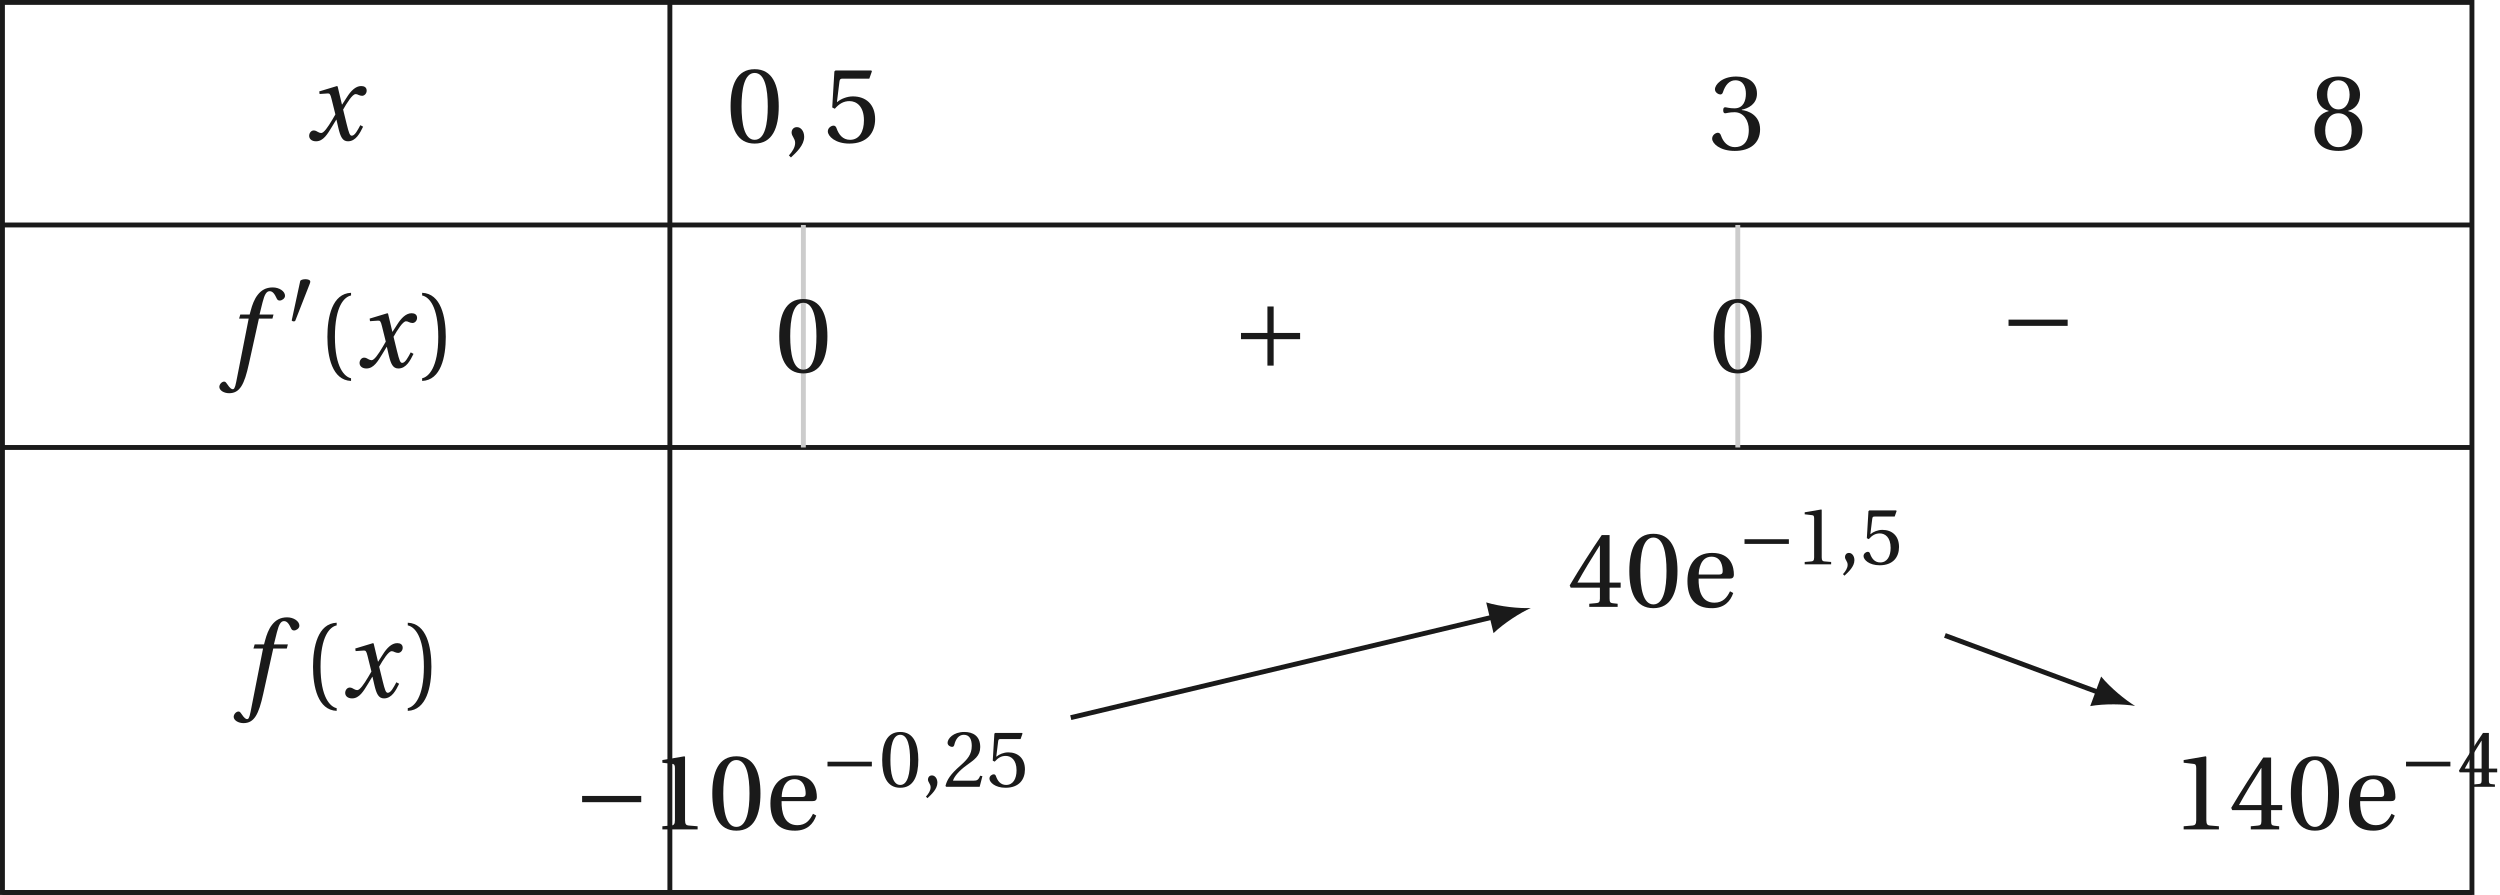 <?xml version='1.0' encoding='UTF-8'?>
<!-- This file was generated by dvisvgm 2.6 -->
<svg height='104.874pt' version='1.1' viewBox='41.979 21.553 292.973 104.874' width='292.973pt' xmlns='http://www.w3.org/2000/svg' xmlns:xlink='http://www.w3.org/1999/xlink'>
<defs>
<use id='g16-44' transform='scale(1.333)' xlink:href='#g3-44'/>
<use id='g17-102' transform='scale(1.333)' xlink:href='#g12-102'/>
<use id='g17-120' transform='scale(1.333)' xlink:href='#g12-120'/>
<use id='g22-40' transform='scale(1.333)' xlink:href='#g3-40'/>
<use id='g22-41' transform='scale(1.333)' xlink:href='#g3-41'/>
<use id='g22-48' transform='scale(1.333)' xlink:href='#g3-48'/>
<use id='g22-49' transform='scale(1.333)' xlink:href='#g3-49'/>
<use id='g22-51' transform='scale(1.333)' xlink:href='#g3-51'/>
<use id='g22-52' transform='scale(1.333)' xlink:href='#g3-52'/>
<use id='g22-53' transform='scale(1.333)' xlink:href='#g3-53'/>
<use id='g22-56' transform='scale(1.333)' xlink:href='#g3-56'/>
<use id='g22-101' transform='scale(1.333)' xlink:href='#g3-101'/>
<path d='M1.438 -2.318C1.438 -4.668 2.153 -5.375 2.671 -5.482V-5.687C1.233 -5.63 0.863 -3.846 0.863 -2.318S1.233 0.994 2.671 1.052V0.846C2.194 0.748 1.438 0.049 1.438 -2.318Z' id='g3-40'/>
<path d='M1.438 -2.318C1.438 0.049 0.682 0.748 0.205 0.846V1.052C1.644 0.994 2.013 -0.789 2.013 -2.318S1.644 -5.63 0.205 -5.687V-5.482C0.723 -5.375 1.438 -4.668 1.438 -2.318Z' id='g3-41'/>
<path d='M0.575 1.159C0.986 0.773 1.586 0.23 1.586 -0.419C1.586 -0.871 1.315 -1.167 1.027 -1.159C0.773 -1.159 0.625 -0.962 0.625 -0.748C0.625 -0.452 0.896 -0.304 0.896 0.049C0.896 0.386 0.682 0.715 0.419 1.003L0.575 1.159Z' id='g3-44'/>
<path d='M2.178 -5.301C2.959 -5.301 3.18 -4.084 3.18 -2.745S2.959 -0.189 2.178 -0.189S1.175 -1.405 1.175 -2.745S1.397 -5.301 2.178 -5.301ZM2.178 -5.588C0.822 -5.588 0.337 -4.389 0.337 -2.745S0.822 0.099 2.178 0.099S4.019 -1.101 4.019 -2.745S3.534 -5.588 2.178 -5.588Z' id='g3-48'/>
<path d='M3.591 0V-0.238L2.901 -0.296C2.728 -0.312 2.63 -0.378 2.63 -0.699V-5.539L2.589 -5.588L0.896 -5.301V-5.095L1.66 -5.005C1.8 -4.988 1.857 -4.923 1.857 -4.684V-0.699C1.857 -0.542 1.833 -0.444 1.783 -0.386C1.742 -0.329 1.677 -0.304 1.586 -0.296L0.896 -0.238V0H3.591Z' id='g3-49'/>
<path d='M3.986 -1.085L3.756 -1.126C3.583 -0.682 3.419 -0.625 3.09 -0.625H0.986C1.118 -1.052 1.603 -1.635 2.367 -2.186C3.156 -2.761 3.764 -3.131 3.764 -4.052C3.764 -5.194 3.008 -5.588 2.145 -5.588C1.019 -5.588 0.436 -4.906 0.436 -4.479C0.436 -4.2 0.748 -4.068 0.888 -4.068C1.035 -4.068 1.093 -4.15 1.126 -4.29C1.257 -4.849 1.578 -5.301 2.087 -5.301C2.72 -5.301 2.901 -4.767 2.901 -4.167C2.901 -3.287 2.457 -2.794 1.742 -2.161C0.731 -1.282 0.378 -0.723 0.222 -0.082L0.304 0H3.706L3.986 -1.085Z' id='g3-50'/>
<path d='M1.068 -3.008C1.068 -2.868 1.109 -2.778 1.216 -2.778C1.315 -2.778 1.537 -2.86 1.931 -2.86C2.63 -2.86 3.024 -2.227 3.024 -1.512C3.024 -0.534 2.539 -0.189 1.956 -0.189C1.414 -0.189 1.06 -0.6 0.904 -1.06C0.855 -1.216 0.773 -1.29 0.657 -1.29C0.51 -1.29 0.222 -1.134 0.222 -0.838C0.222 -0.485 0.789 0.099 1.948 0.099C3.139 0.099 3.887 -0.501 3.887 -1.553C3.887 -2.654 2.942 -2.983 2.49 -3.024V-3.057C2.934 -3.131 3.649 -3.46 3.649 -4.273C3.649 -5.186 2.934 -5.588 2.055 -5.588C0.97 -5.588 0.436 -4.964 0.436 -4.61C0.436 -4.356 0.723 -4.216 0.838 -4.216C0.945 -4.216 1.011 -4.273 1.044 -4.38C1.225 -4.939 1.537 -5.301 1.997 -5.301C2.646 -5.301 2.802 -4.725 2.802 -4.265C2.802 -3.772 2.63 -3.156 1.931 -3.156C1.537 -3.156 1.315 -3.238 1.216 -3.238C1.109 -3.238 1.068 -3.156 1.068 -3.008Z' id='g3-51'/>
<path d='M2.465 -1.471V-0.633C2.465 -0.353 2.375 -0.304 2.178 -0.288L1.652 -0.238V0H3.821V-0.238L3.452 -0.279C3.263 -0.304 3.205 -0.353 3.205 -0.633V-1.471H4.052V-1.857H3.205V-5.49H2.605C1.833 -4.356 0.912 -2.926 0.156 -1.644L0.23 -1.471H2.465ZM0.748 -1.857C1.241 -2.753 1.816 -3.698 2.449 -4.693H2.465V-1.857H0.748Z' id='g3-52'/>
<path d='M3.501 -4.865L3.698 -5.424L3.657 -5.49H0.912L0.83 -5.416L0.666 -2.663L0.863 -2.564C1.208 -2.959 1.545 -3.148 1.989 -3.148C2.515 -3.148 3.09 -2.761 3.09 -1.677C3.09 -0.83 2.745 -0.189 2.03 -0.189C1.455 -0.189 1.159 -0.608 0.994 -1.077C0.953 -1.2 0.879 -1.274 0.764 -1.274C0.6 -1.274 0.329 -1.109 0.329 -0.838C0.329 -0.46 0.904 0.099 1.972 0.099C3.328 0.099 3.945 -0.723 3.945 -1.767C3.945 -2.917 3.222 -3.509 2.244 -3.509C1.792 -3.509 1.307 -3.312 1.044 -3.074L1.027 -3.09L1.216 -4.627C1.241 -4.832 1.298 -4.865 1.455 -4.865H3.501Z' id='g3-53'/>
<path d='M2.178 -2.778C2.835 -2.778 3.189 -2.219 3.189 -1.471C3.189 -0.748 2.876 -0.189 2.178 -0.189C1.496 -0.189 1.167 -0.748 1.167 -1.471C1.167 -2.219 1.529 -2.778 2.178 -2.778ZM2.178 0.099C3.509 0.099 4.011 -0.666 4.011 -1.496C4.011 -2.334 3.485 -2.811 2.926 -2.942V-2.967C3.427 -3.098 3.83 -3.517 3.83 -4.191C3.83 -5.087 3.131 -5.588 2.178 -5.588C1.241 -5.588 0.526 -5.079 0.526 -4.191C0.526 -3.517 0.937 -3.098 1.43 -2.967V-2.942C0.879 -2.811 0.345 -2.334 0.345 -1.496C0.345 -0.666 0.838 0.099 2.178 0.099ZM2.178 -3.074C1.586 -3.074 1.323 -3.649 1.323 -4.208C1.323 -4.841 1.619 -5.301 2.178 -5.301S3.016 -4.841 3.033 -4.208C3.033 -3.649 2.778 -3.074 2.178 -3.074Z' id='g3-56'/>
<path d='M3.624 -2.161C3.797 -2.161 3.953 -2.202 3.953 -2.474C3.953 -2.959 3.797 -4.126 2.293 -4.126C1.011 -4.126 0.403 -3.213 0.403 -1.981C0.403 -0.682 0.962 0.115 2.301 0.099C3.213 0.09 3.682 -0.411 3.904 -1.06L3.657 -1.192C3.427 -0.715 3.115 -0.321 2.465 -0.321C1.446 -0.321 1.241 -1.307 1.257 -2.161H3.624ZM1.266 -2.474C1.266 -2.811 1.389 -3.838 2.244 -3.838C3.008 -3.838 3.098 -3.057 3.098 -2.737C3.098 -2.581 3.049 -2.474 2.819 -2.474H1.266Z' id='g3-101'/>
<path d='M2.276 -4.15C2.326 -4.273 2.334 -4.347 2.334 -4.38C2.334 -4.553 2.087 -4.627 1.833 -4.627C1.586 -4.627 1.331 -4.553 1.307 -4.43L0.444 -0.436C0.444 -0.378 0.559 -0.329 0.657 -0.329C0.723 -0.329 0.789 -0.353 0.805 -0.394L2.276 -4.15Z' id='g1-48'/>
<path d='M5.219 -2.079V-2.556H0.699V-2.079H5.219Z' id='g1-161'/>
<path d='M0.699 -2.556V-2.079H2.72V-0.058H3.197V-2.079H5.219V-2.556H3.197V-4.578H2.72V-2.556H0.699Z' id='g1-197'/>
<use id='g5-161' transform='scale(1.333)' xlink:href='#g1-161'/>
<use id='g5-197' transform='scale(1.333)' xlink:href='#g1-197'/>
<use id='g19-48' xlink:href='#g3-48'/>
<use id='g19-49' xlink:href='#g3-49'/>
<use id='g19-50' xlink:href='#g3-50'/>
<use id='g19-52' xlink:href='#g3-52'/>
<use id='g19-53' xlink:href='#g3-53'/>
<path d='M3.55 -4.027H2.482L2.712 -4.956C2.868 -5.58 3.024 -5.81 3.254 -5.81C3.476 -5.81 3.624 -5.63 3.805 -5.235C3.846 -5.153 3.904 -5.095 4.027 -5.095C4.191 -5.095 4.43 -5.251 4.43 -5.457C4.43 -5.81 3.986 -6.098 3.493 -6.098C2.959 -6.098 2.613 -5.876 2.342 -5.531C2.087 -5.21 1.923 -4.767 1.808 -4.331L1.726 -4.027H1.011L0.92 -3.715H1.652L0.699 1.126C0.6 1.635 0.518 1.685 0.436 1.685C0.345 1.685 0.222 1.619 0 1.282C-0.058 1.2 -0.115 1.101 -0.222 1.101C-0.403 1.101 -0.592 1.307 -0.592 1.512C-0.583 1.783 -0.23 1.989 0.156 1.989C0.978 1.989 1.323 1.323 1.668 -0.255L2.433 -3.715H3.468L3.55 -4.027Z' id='g12-102'/>
<path d='M4.167 -1.134C3.969 -0.764 3.748 -0.329 3.517 -0.329C3.361 -0.329 3.296 -0.518 3.115 -1.249L2.852 -2.326C3.148 -2.852 3.567 -3.509 3.805 -3.509C3.879 -3.509 3.945 -3.493 4.035 -3.443C4.117 -3.411 4.2 -3.378 4.298 -3.378C4.479 -3.378 4.652 -3.55 4.652 -3.772C4.652 -4.027 4.463 -4.126 4.232 -4.126C3.797 -4.126 3.427 -3.731 3.139 -3.271L2.778 -2.712H2.761L2.433 -4.093L2.383 -4.126L1.027 -3.715L1.052 -3.517L1.668 -3.559C1.816 -3.567 1.874 -3.526 1.964 -3.148L2.26 -1.956L2.03 -1.561C1.677 -0.962 1.372 -0.534 1.175 -0.534C1.093 -0.534 1.011 -0.567 0.937 -0.608C0.855 -0.649 0.748 -0.731 0.608 -0.731C0.394 -0.731 0.255 -0.518 0.255 -0.321C0.255 -0.082 0.452 0.099 0.781 0.099C1.34 0.099 1.66 -0.46 1.997 -1.011L2.326 -1.553H2.342L2.49 -0.912C2.646 -0.255 2.802 0.099 3.222 0.099C3.821 0.099 4.134 -0.518 4.38 -1.019L4.167 -1.134Z' id='g12-120'/>
<use id='g11-44' xlink:href='#g3-44'/>
</defs>
<g id='page1'>
<path d='M42.266 47.918H331.664' fill='none' stroke='#1a1a1a' stroke-miterlimit='10' stroke-width='0.573'/>
<path d='M120.481 21.84V47.918' fill='none' stroke='#1a1a1a' stroke-miterlimit='10' stroke-width='0.573'/>
<g fill='#1a1a1a' transform='matrix(1.15 0 0 1.15 30.685 -2.82)'>
<use x='40.985' xlink:href='#g17-120' y='35.461'/>
</g>
<g fill='#1a1a1a' transform='matrix(1.15 0 0 1.15 80.221 -2.552)'>
<use x='40.746' xlink:href='#g22-48' y='35.461'/>
<use x='46.58' xlink:href='#g16-44' y='35.461'/>
<use x='50.666' xlink:href='#g22-53' y='35.461'/>
</g>
<g fill='#1a1a1a' transform='matrix(1.15 0 0 1.15 195.426 -1.693)'>
<use x='40.746' xlink:href='#g22-51' y='35.461'/>
</g>
<g fill='#1a1a1a' transform='matrix(1.15 0 0 1.15 265.821 -1.693)'>
<use x='40.746' xlink:href='#g22-56' y='35.461'/>
</g>
<path d='M42.266 73.992H331.664' fill='none' stroke='#1a1a1a' stroke-miterlimit='10' stroke-width='0.573'/>
<path d='M120.481 47.918V73.992' fill='none' stroke='#1a1a1a' stroke-miterlimit='10' stroke-width='0.573'/>
<g fill='#1a1a1a' transform='matrix(1.15 0 0 1.15 20.356 23.804)'>
<use x='41.942' xlink:href='#g17-102' y='35.461'/>
<use x='48.087' xlink:href='#g1-48' y='31.122'/>
<use x='51.015' xlink:href='#g22-40' y='35.461'/>
<use x='55.103' xlink:href='#g17-120' y='35.461'/>
<use x='61.547' xlink:href='#g22-41' y='35.461'/>
</g>
<path d='M136.125 47.918V73.992' fill='none' stroke='#cccccc' stroke-miterlimit='10' stroke-width='0.573'/>
<g fill='#1a1a1a' transform='matrix(1.15 0 0 1.15 85.924 24.382)'>
<use x='40.746' xlink:href='#g22-48' y='35.461'/>
</g>
<g fill='#1a1a1a' transform='matrix(1.15 0 0 1.15 139.479 23.708)'>
<use x='40.746' xlink:href='#g5-197' y='35.461'/>
</g>
<path d='M245.629 47.918V73.992' fill='none' stroke='#cccccc' stroke-miterlimit='10' stroke-width='0.573'/>
<g fill='#1a1a1a' transform='matrix(1.15 0 0 1.15 195.426 24.382)'>
<use x='40.746' xlink:href='#g22-48' y='35.461'/>
</g>
<g fill='#1a1a1a' transform='matrix(1.15 0 0 1.15 229.428 22.148)'>
<use x='40.746' xlink:href='#g5-161' y='35.461'/>
</g>
<path d='M42.266 126.141H331.664' fill='none' stroke='#1a1a1a' stroke-miterlimit='10' stroke-width='0.573'/>
<path d='M120.481 73.992V126.141' fill='none' stroke='#1a1a1a' stroke-miterlimit='10' stroke-width='0.573'/>
<g fill='#1a1a1a' transform='matrix(1.15 0 0 1.15 22.039 62.466)'>
<use x='41.942' xlink:href='#g17-102' y='35.461'/>
<use x='48.087' xlink:href='#g22-40' y='35.461'/>
<use x='52.175' xlink:href='#g17-120' y='35.461'/>
<use x='58.619' xlink:href='#g22-41' y='35.461'/>
</g>
<g fill='#1a1a1a' transform='matrix(1.15 0 0 1.15 62.267 77.967)'>
<use x='40.746' xlink:href='#g5-161' y='35.461'/>
<use x='48.661' xlink:href='#g22-49' y='35.461'/>
<use x='54.495' xlink:href='#g22-48' y='35.461'/>
<use x='60.329' xlink:href='#g22-101' y='35.461'/>
<use x='65.984' xlink:href='#g1-161' y='31.122'/>
<use x='71.919' xlink:href='#g19-48' y='31.122'/>
<use x='76.295' xlink:href='#g11-44' y='31.122'/>
<use x='78.483' xlink:href='#g19-50' y='31.122'/>
<use x='82.858' xlink:href='#g19-53' y='31.122'/>
</g>
<g fill='#1a1a1a' transform='matrix(1.15 0 0 1.15 178.834 51.893)'>
<use x='40.746' xlink:href='#g22-52' y='35.461'/>
<use x='46.58' xlink:href='#g22-48' y='35.461'/>
<use x='52.415' xlink:href='#g22-101' y='35.461'/>
<use x='58.069' xlink:href='#g1-161' y='31.122'/>
<use x='64.005' xlink:href='#g19-49' y='31.122'/>
<use x='68.381' xlink:href='#g11-44' y='31.122'/>
<use x='70.568' xlink:href='#g19-53' y='31.122'/>
</g>
<g fill='#1a1a1a' transform='matrix(1.15 0 0 1.15 249.648 77.967)'>
<use x='40.746' xlink:href='#g22-49' y='35.461'/>
<use x='46.58' xlink:href='#g22-52' y='35.461'/>
<use x='52.415' xlink:href='#g22-48' y='35.461'/>
<use x='58.249' xlink:href='#g22-101' y='35.461'/>
<use x='63.903' xlink:href='#g1-161' y='31.122'/>
<use x='69.839' xlink:href='#g19-52' y='31.122'/>
</g>
<path d='M42.266 21.84V126.141H331.664V21.84Z' fill='none' stroke='#1a1a1a' stroke-miterlimit='10' stroke-width='0.573'/>
<path d='M167.461 105.652L217.055 93.836' fill='none' stroke='#1a1a1a' stroke-miterlimit='10' stroke-width='0.573'/>
<path d='M221.371 92.805C220.035 92.871 217.785 92.645 216.145 92.148L217.004 95.75C218.242 94.566 220.148 93.352 221.371 92.805' fill='#1a1a1a'/>
<path d='M269.902 96.02L288.031 102.738' fill='none' stroke='#1a1a1a' stroke-miterlimit='10' stroke-width='0.574'/>
<path d='M292.191 104.281C291.043 103.594 289.301 102.156 288.211 100.836L286.93 104.301C288.613 104.004 290.871 104.055 292.191 104.281' fill='#1a1a1a'/>
</g>
</svg>